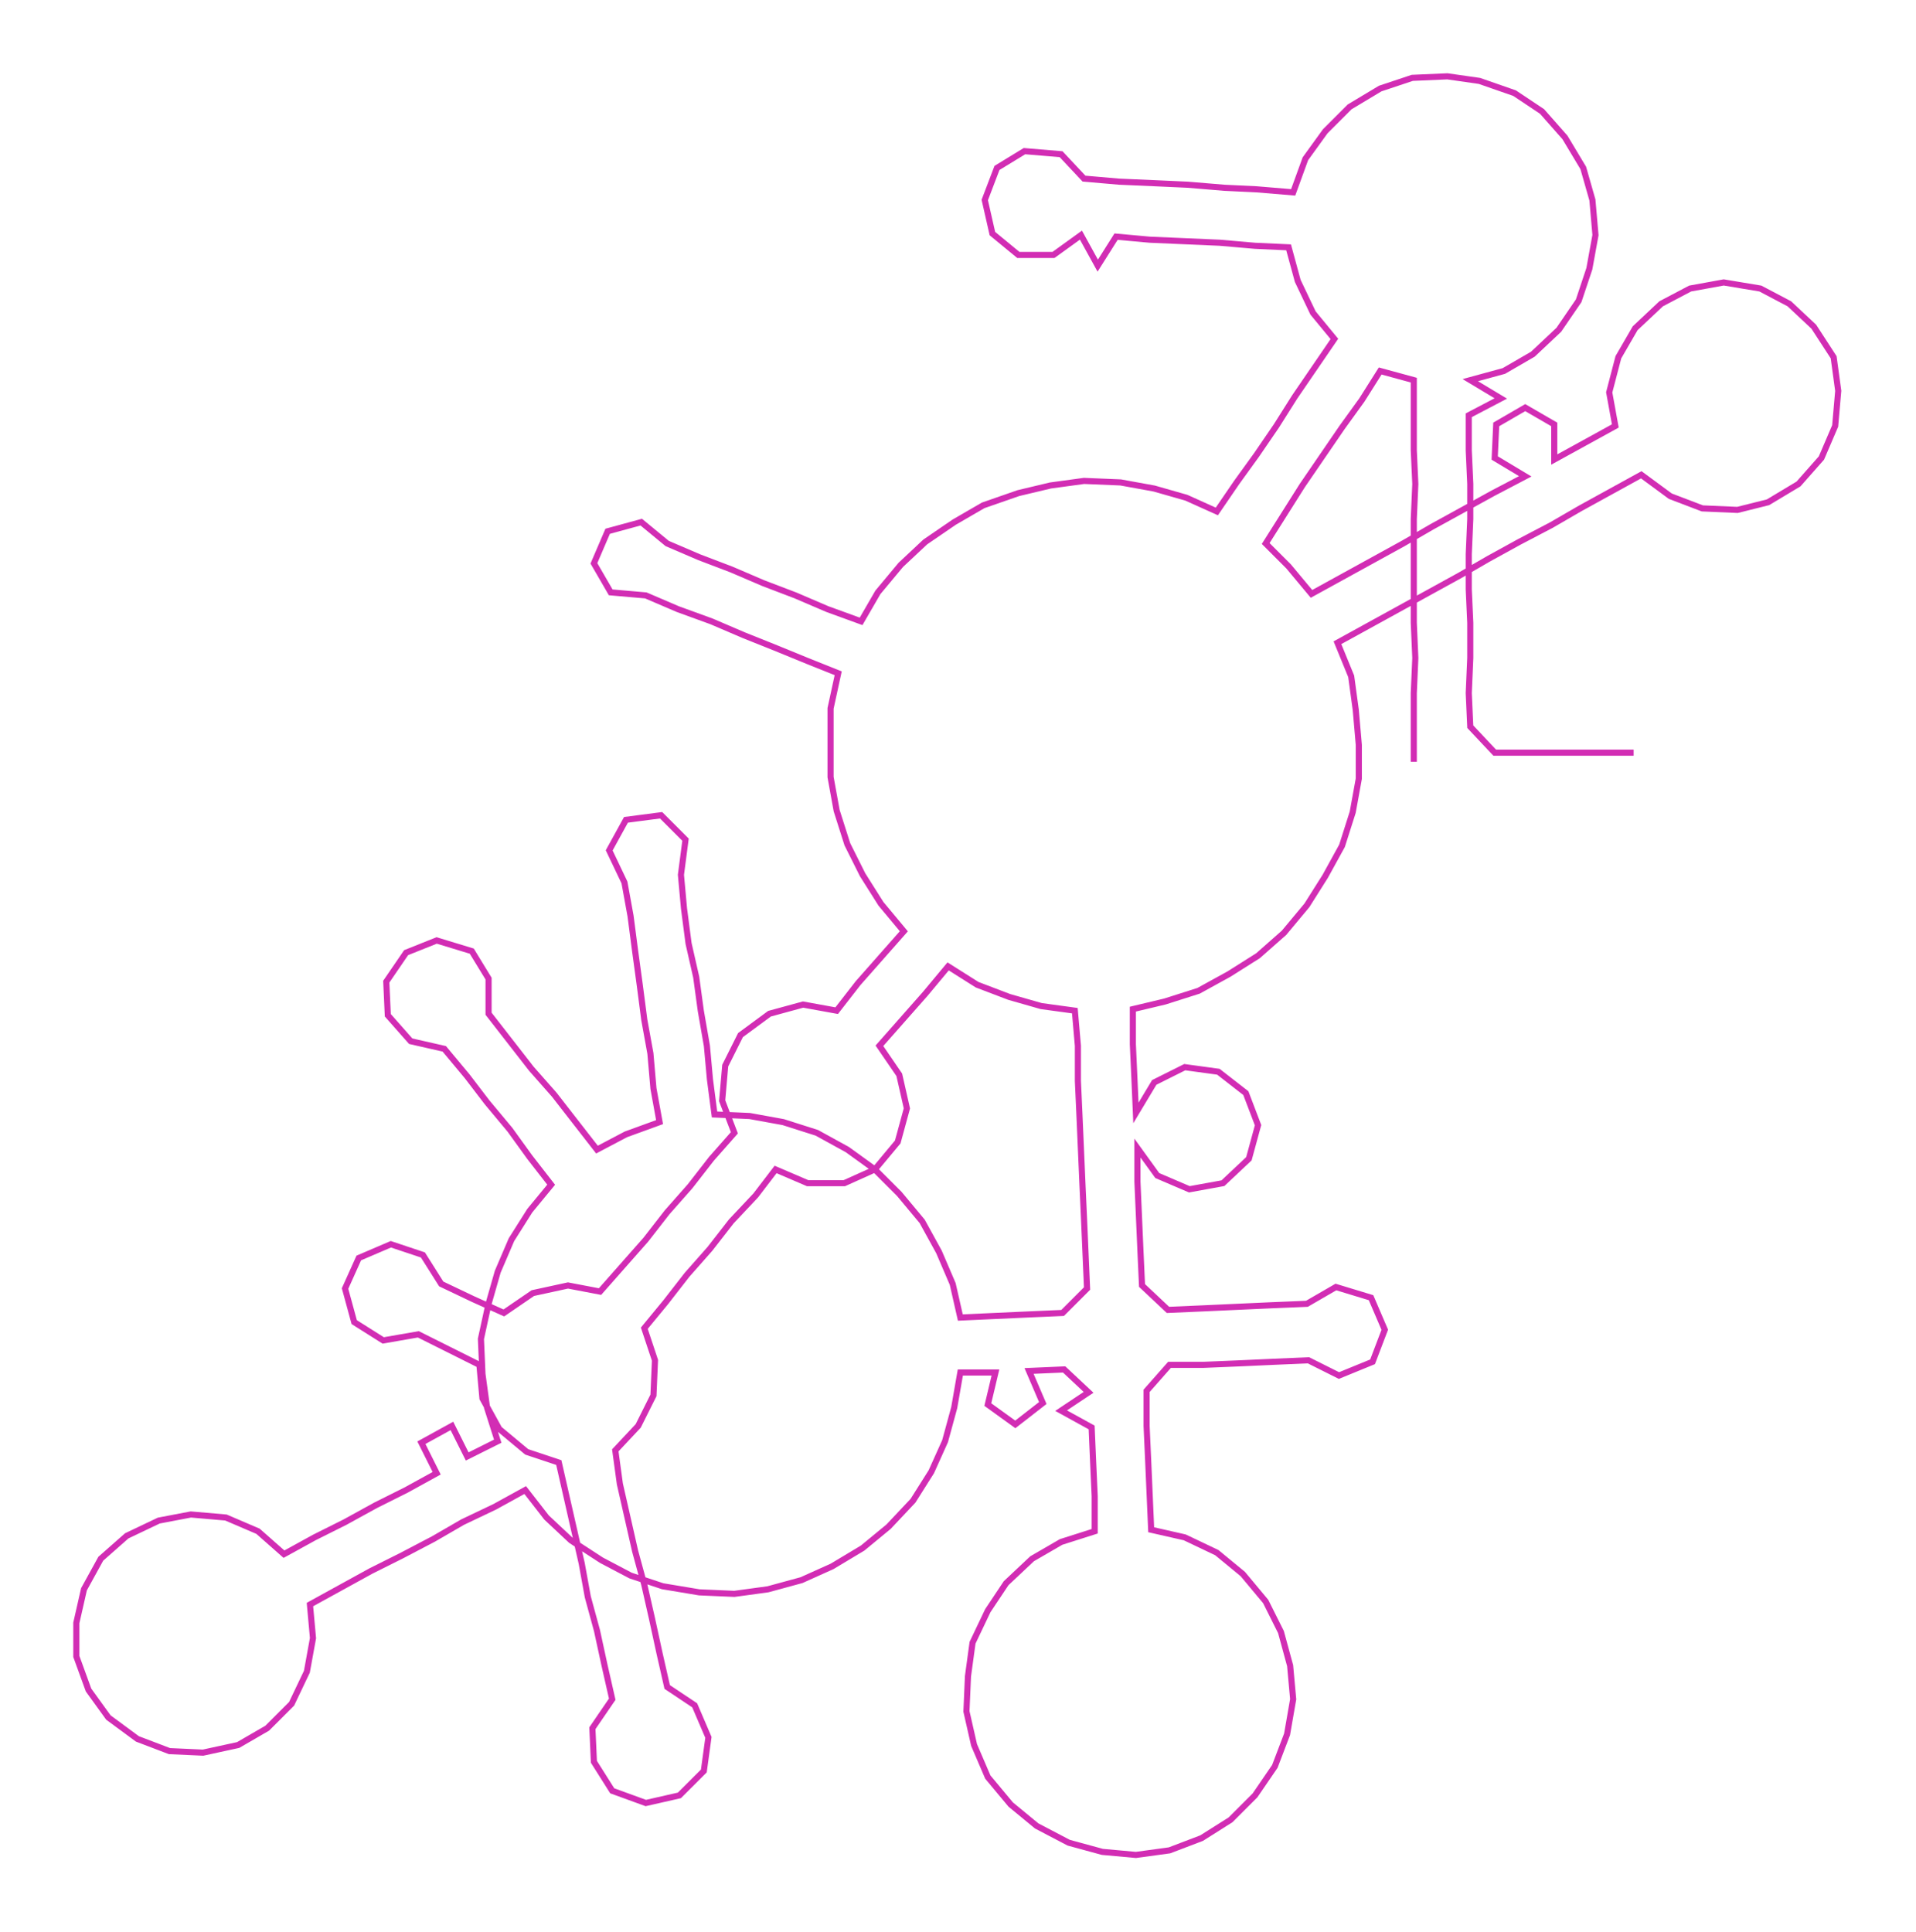 <ns0:svg xmlns:ns0="http://www.w3.org/2000/svg" width="297.518px" height="300px" viewBox="0 0 1254.94 1265.41"><ns0:path style="stroke:#d22db4;stroke-width:4px;fill:none;" d="M926 499 L926 499 L926 476 L926 454 L927 431 L926 408 L926 386 L926 363 L926 340 L927 317 L926 295 L926 272 L926 249 L904 243 L892 262 L879 280 L866 299 L853 318 L841 337 L829 356 L844 371 L859 389 L879 378 L899 367 L919 356 L938 345 L958 334 L978 323 L999 312 L979 300 L980 278 L999 267 L1018 278 L1018 301 L1038 290 L1058 279 L1054 257 L1060 234 L1071 215 L1088 199 L1107 189 L1129 185 L1153 189 L1172 199 L1188 214 L1201 234 L1204 256 L1202 279 L1193 300 L1178 317 L1158 329 L1138 334 L1115 333 L1094 325 L1075 311 L1055 322 L1035 333 L1016 344 L995 355 L975 366 L956 377 L936 388 L916 399 L896 410 L876 421 L885 443 L888 465 L890 488 L890 510 L886 532 L879 554 L868 574 L856 593 L841 611 L824 626 L805 638 L785 649 L763 656 L742 661 L742 684 L743 706 L744 729 L756 709 L776 699 L798 702 L816 716 L824 737 L818 759 L801 775 L779 779 L758 770 L745 752 L745 774 L746 797 L747 820 L748 842 L765 858 L788 857 L810 856 L832 855 L856 854 L875 843 L898 850 L907 871 L899 892 L877 901 L857 891 L834 892 L812 893 L788 894 L766 894 L751 911 L751 934 L752 956 L753 979 L754 1002 L776 1007 L797 1017 L814 1031 L829 1049 L839 1069 L845 1091 L847 1113 L843 1136 L835 1157 L822 1176 L806 1192 L787 1204 L766 1212 L744 1215 L722 1213 L700 1207 L679 1196 L662 1182 L647 1164 L638 1143 L633 1121 L634 1098 L637 1076 L647 1055 L659 1037 L676 1021 L695 1010 L717 1003 L717 980 L716 958 L715 935 L695 924 L713 912 L697 897 L674 898 L683 919 L665 933 L647 920 L652 899 L629 899 L625 922 L619 944 L610 964 L598 983 L582 1000 L565 1014 L545 1026 L525 1035 L503 1041 L481 1044 L458 1043 L434 1039 L413 1032 L394 1022 L374 1009 L358 994 L344 976 L324 987 L303 997 L284 1008 L263 1019 L243 1029 L223 1040 L203 1051 L205 1073 L201 1095 L191 1116 L175 1132 L156 1143 L133 1148 L111 1147 L90 1139 L71 1125 L58 1107 L50 1085 L50 1063 L55 1041 L66 1021 L83 1006 L104 996 L125 992 L148 994 L169 1003 L186 1018 L206 1007 L226 997 L246 986 L266 976 L286 965 L276 945 L296 934 L306 954 L326 944 L319 922 L316 900 L315 877 L320 854 L326 833 L335 812 L347 793 L361 776 L347 758 L334 740 L319 722 L306 705 L291 687 L269 682 L254 665 L253 643 L266 624 L286 616 L309 623 L320 641 L320 664 L334 682 L348 700 L363 717 L377 735 L391 753 L410 743 L432 735 L428 713 L426 690 L422 668 L419 645 L416 623 L413 600 L409 578 L399 557 L410 537 L433 534 L449 550 L446 573 L448 595 L451 618 L456 640 L459 662 L463 685 L465 707 L468 730 L491 731 L513 735 L535 742 L555 753 L573 766 L589 782 L604 800 L615 820 L624 841 L629 863 L651 862 L673 861 L696 860 L712 844 L711 821 L710 798 L709 776 L708 753 L707 730 L706 708 L706 685 L704 662 L682 659 L661 653 L640 645 L621 633 L606 651 L591 668 L576 685 L589 704 L594 726 L588 748 L573 766 L553 775 L529 775 L508 766 L495 783 L479 800 L465 818 L450 835 L436 853 L422 870 L429 891 L428 914 L418 934 L403 950 L406 972 L411 994 L416 1016 L422 1038 L427 1060 L432 1083 L437 1105 L455 1117 L464 1138 L461 1160 L445 1176 L423 1181 L401 1173 L389 1154 L388 1132 L401 1113 L396 1091 L391 1068 L385 1046 L381 1024 L376 1002 L371 980 L366 958 L345 951 L327 936 L316 916 L314 894 L294 884 L274 874 L251 878 L232 866 L226 844 L235 824 L256 815 L277 822 L289 841 L310 851 L330 860 L349 847 L372 842 L393 846 L408 829 L423 812 L437 794 L452 777 L466 759 L481 742 L473 721 L475 698 L485 678 L504 664 L526 658 L548 662 L562 644 L577 627 L592 610 L577 592 L565 573 L555 553 L548 531 L544 509 L544 486 L544 464 L549 441 L529 433 L507 424 L487 416 L466 407 L444 399 L423 390 L400 388 L389 369 L398 348 L420 342 L437 356 L458 365 L479 373 L500 382 L521 390 L542 399 L564 407 L575 388 L590 370 L606 355 L625 342 L644 331 L667 323 L688 318 L710 315 L734 316 L756 320 L777 326 L797 335 L810 316 L823 298 L836 279 L848 260 L861 241 L874 222 L860 205 L850 184 L844 162 L822 161 L799 159 L776 158 L753 157 L731 155 L719 174 L708 154 L690 167 L667 167 L650 153 L645 131 L653 110 L671 99 L695 101 L710 117 L733 119 L756 120 L778 121 L802 123 L823 124 L847 126 L855 104 L868 86 L884 70 L904 58 L925 51 L948 50 L969 53 L992 61 L1010 73 L1025 90 L1037 110 L1043 131 L1045 154 L1041 176 L1034 197 L1021 216 L1004 232 L985 243 L963 249 L983 261 L962 272 L962 295 L963 317 L963 340 L962 363 L962 386 L963 408 L963 431 L962 454 L963 476 L979 493 L1002 493 L1025 493 L1047 493 L1070 493" /></ns0:svg>